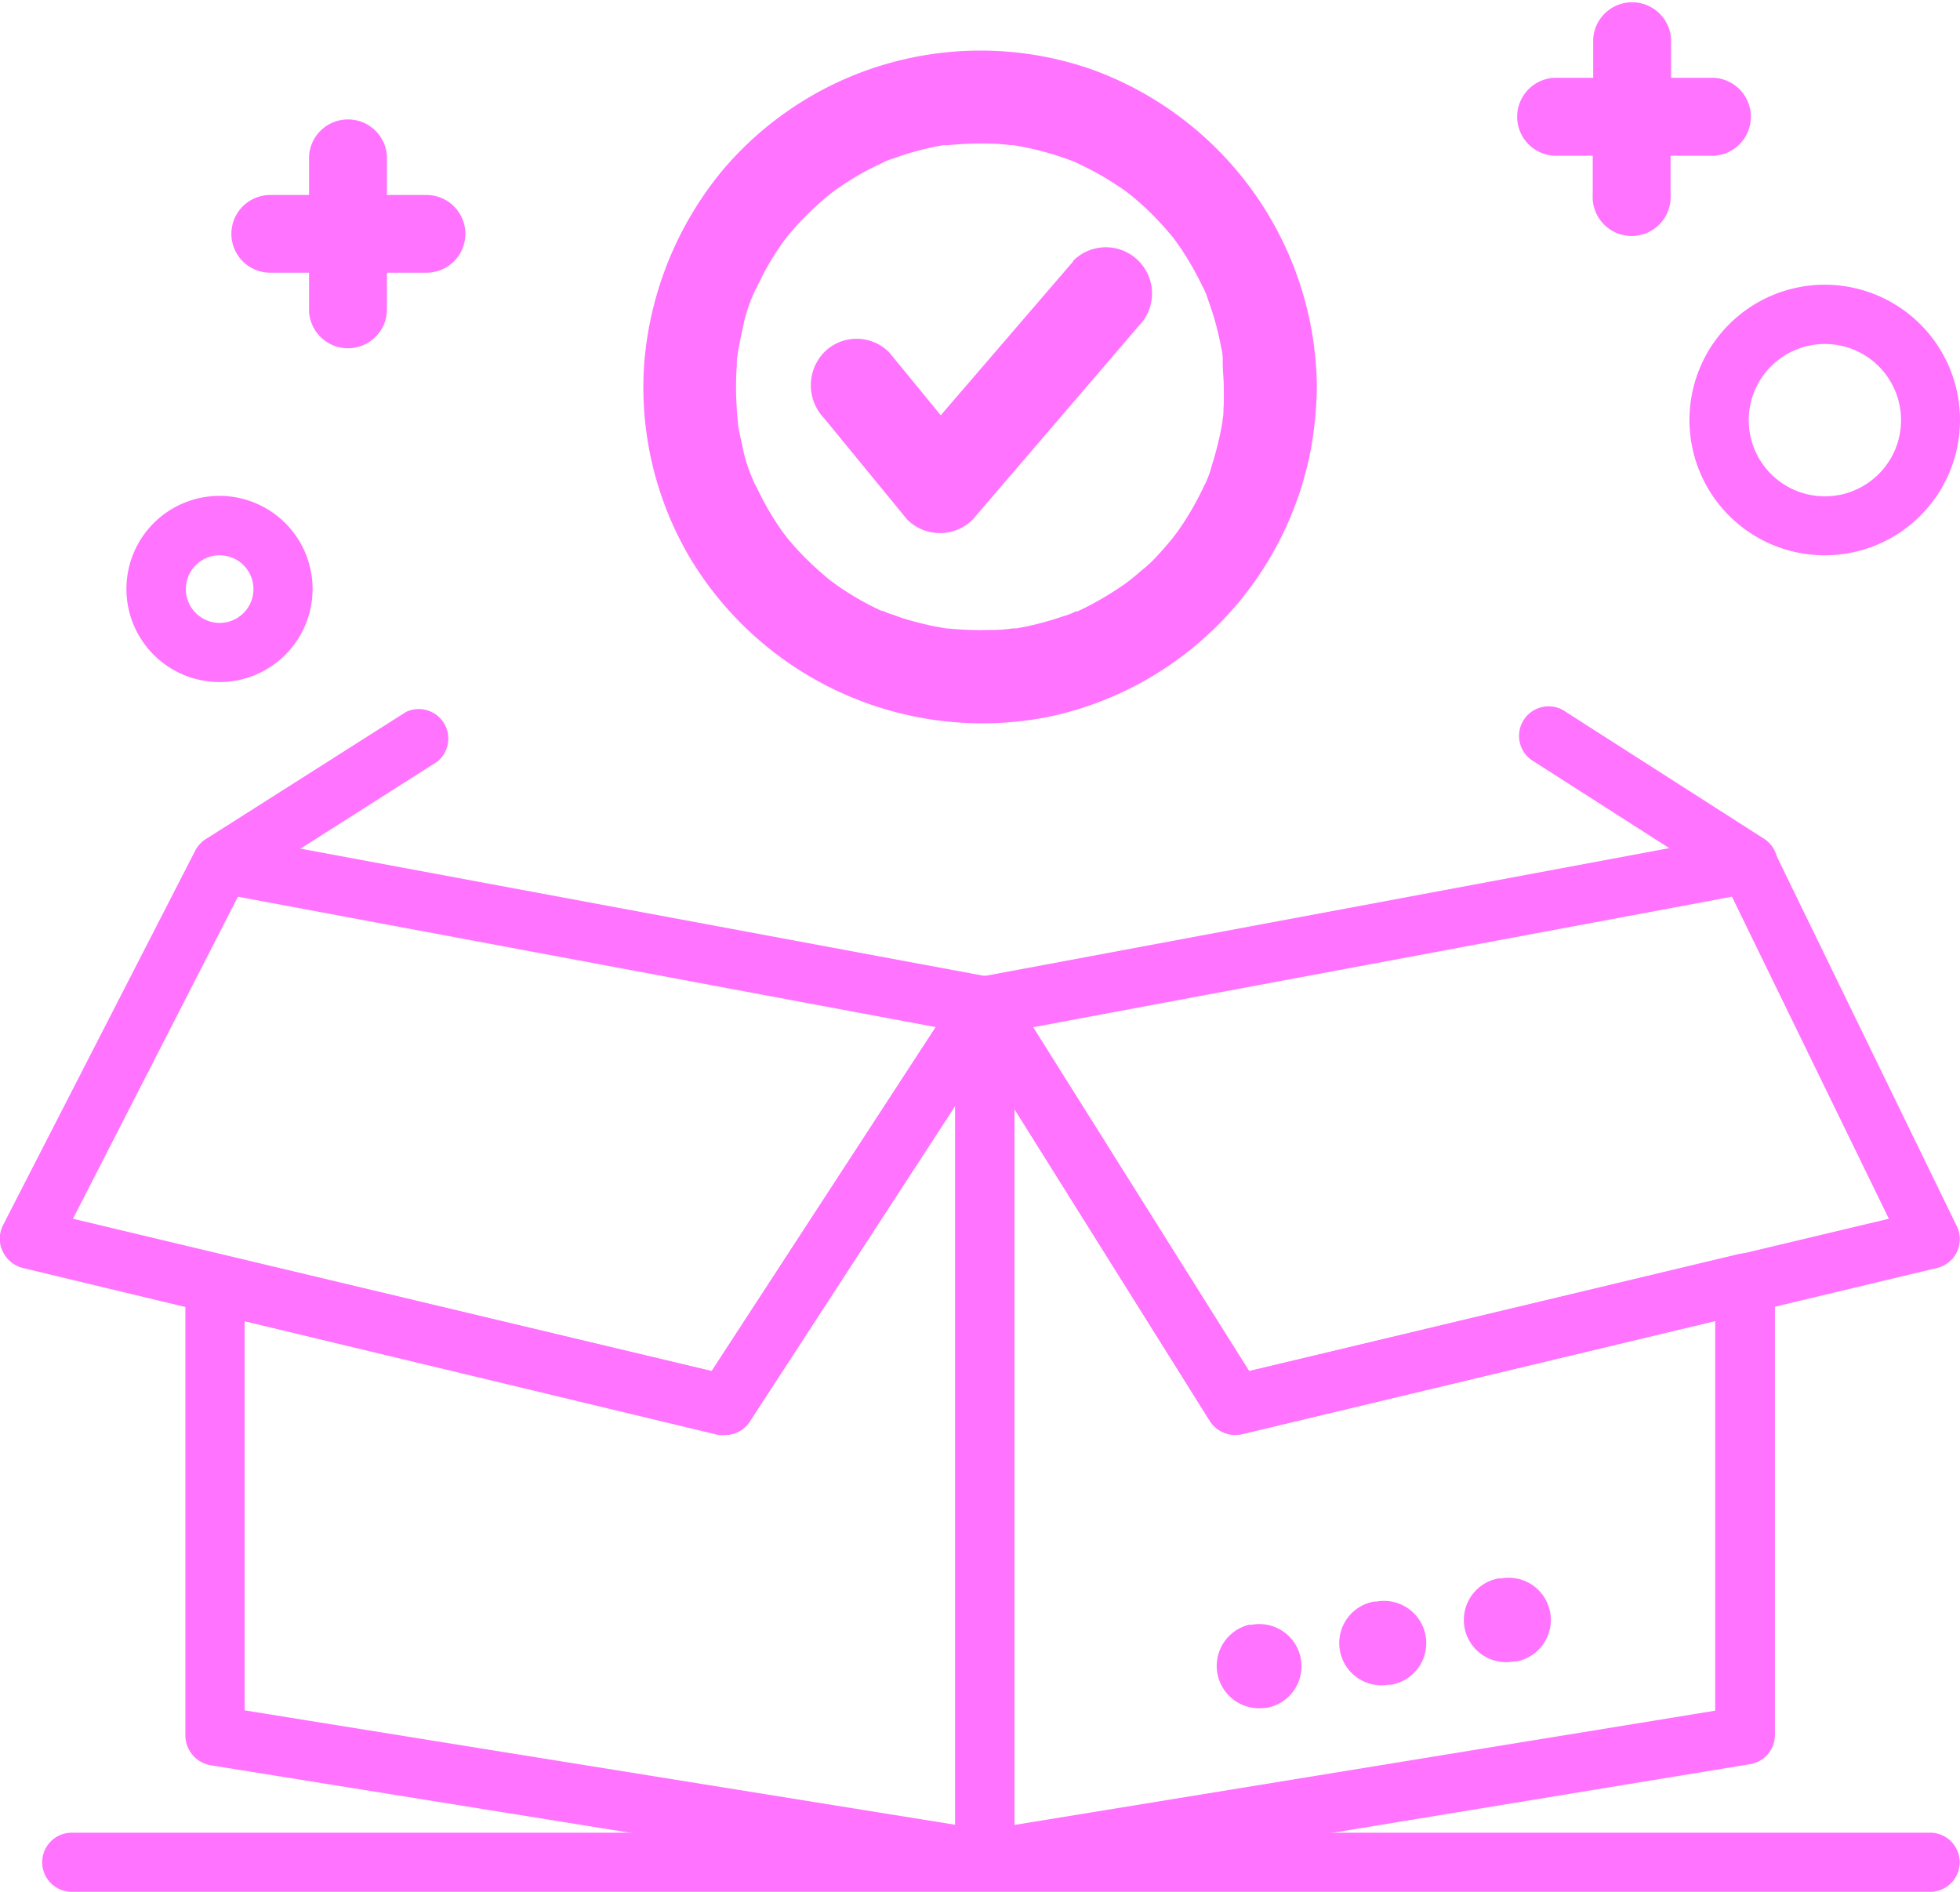 <svg xmlns="http://www.w3.org/2000/svg" viewBox="0 0 128.67 124.18"><defs><style>.cls-1{fill:#ff73ff;}</style></defs><title>Asset 3</title><g id="Layer_2" data-name="Layer 2"><g id="Layer_1-2" data-name="Layer 1"><path class="cls-1" d="M119.8,36.45a8.88,8.88,0,1,1,8.87-8.88A8.88,8.88,0,0,1,119.8,36.45Zm0-13.87a5,5,0,1,0,5,5A5,5,0,0,0,119.8,22.58Z"/><path class="cls-1" d="M14.42,44.77a6.11,6.11,0,1,1,6.1-6.11A6.11,6.11,0,0,1,14.42,44.77Zm0-8.32a2.22,2.22,0,1,0,2.22,2.21A2.22,2.22,0,0,0,14.42,36.45Z"/><path class="cls-1" d="M64.66,124a1.55,1.55,0,0,1-.31,0l-50.54-8.13a2,2,0,0,1-1.64-1.92V84.25a1.94,1.94,0,0,1,2.4-1.89L46.72,90,63,65A1.94,1.94,0,0,1,66.6,66v56A1.95,1.95,0,0,1,64.66,124Zm-48.6-11.73,46.65,7.51V72.58L49.22,93.31a1.94,1.94,0,0,1-2.07.83L16.06,86.71Z"/><path class="cls-1" d="M64.66,124a1.94,1.94,0,0,1-1.26-.46,2,2,0,0,1-.69-1.48V66a1.94,1.94,0,0,1,3.59-1L82,90l32.13-7.68a2,2,0,0,1,1.65.36,1.94,1.94,0,0,1,.74,1.53v29.67a1.94,1.94,0,0,1-1.63,1.92L65,124ZM66.6,72.79v47l46-7.5V86.71L81.53,94.14a2,2,0,0,1-2.1-.86Z"/><path class="cls-1" d="M81.08,94.19a2,2,0,0,1-1.65-.91L63,67.07a1.95,1.95,0,0,1,1.29-2.94l50.07-9.35a1.93,1.93,0,0,1,2.1,1.06l12,24.65a1.94,1.94,0,0,1-1.3,2.74L81.53,94.14A2.3,2.3,0,0,1,81.08,94.19ZM67.81,67.43,82,90l42-10-10.3-21.14Z"/><path class="cls-1" d="M47.6,94.19a2.3,2.3,0,0,1-.45,0L1.49,83.23A2,2,0,0,1,.18,82.15a1.93,1.93,0,0,1,0-1.69L12.83,55.81a2,2,0,0,1,2.08-1L65,64.13a1.93,1.93,0,0,1,1.43,1.15,1.91,1.91,0,0,1-.16,1.82L49.22,93.31A1.93,1.93,0,0,1,47.6,94.19ZM4.79,80,46.72,90,61.44,67.42,15.62,58.86Z"/><path class="cls-1" d="M126.73,124.18H4.71a1.94,1.94,0,0,1,0-3.88h122a1.94,1.94,0,0,1,0,3.88Z"/><path class="cls-1" d="M99.37,109.06a2.77,2.77,0,0,1-1-5.45l.17,0a2.77,2.77,0,1,1,1,5.45"/><path class="cls-1" d="M91.19,110.58a2.77,2.77,0,1,1-1-5.45l.17,0a2.77,2.77,0,1,1,1,5.45"/><path class="cls-1" d="M83,112.11a2.78,2.78,0,0,1-1-5.46l.17,0a2.77,2.77,0,1,1,1,5.45"/><path class="cls-1" d="M14.56,58.63a1.94,1.94,0,0,1-1-3.58l13.1-8.32A1.94,1.94,0,0,1,28.7,50L15.6,58.33A2,2,0,0,1,14.56,58.63Z"/><path class="cls-1" d="M114.72,58.63a1.91,1.91,0,0,1-1-.31l-13-8.32a1.94,1.94,0,1,1,2.09-3.26l13,8.32a1.94,1.94,0,0,1-1.06,3.57Z"/><path class="cls-1" d="M102,10.22h2.56v2.55a2.56,2.56,0,1,0,5.11,0V10.22h2.55a2.56,2.56,0,1,0,0-5.11H109.7V2.55a2.56,2.56,0,0,0-5.11,0V5.11H102a2.56,2.56,0,0,0,0,5.11Z"/><path class="cls-1" d="M17.74,17.9h2.55v2.56a2.56,2.56,0,0,0,5.11,0V17.9H28a2.55,2.55,0,1,0,0-5.1H25.4V10.24a2.56,2.56,0,0,0-5.11,0V12.8H17.74a2.55,2.55,0,1,0,0,5.1Z"/><path class="cls-1" d="M71.79,4.6a22.17,22.17,0,0,0-24.34,6.56,22.69,22.69,0,0,0-5.15,12.6,22,22,0,0,0,3.08,13A22.39,22.39,0,0,0,68.85,47.05,22.17,22.17,0,0,0,86.12,29.13a25.84,25.84,0,0,0,.33-3.72A22.39,22.39,0,0,0,71.79,4.6Zm8.53,22.22c0,.23,0,.47-.06.7v.11a20.32,20.32,0,0,1-.69,2.87,7,7,0,0,1-.45,1.26.64.64,0,0,0-.06.1c-.09.2-.19.4-.29.6a18.84,18.84,0,0,1-1.49,2.47l-.26.34a2.65,2.65,0,0,1-.21.26c-.28.34-.57.67-.88,1s-.62.63-1,.92c-.16.15-.33.29-.5.43l-.51.4a21.14,21.14,0,0,1-2,1.25,13.25,13.25,0,0,1-1.19.6l-.1,0a4.19,4.19,0,0,1-.83.32,20.37,20.37,0,0,1-2.4.67l-.68.13-.24,0a9.25,9.25,0,0,1-1.49.1,22.09,22.09,0,0,1-2.82-.1h0l-.06,0-.68-.12c-.52-.1-1-.22-1.55-.37s-.86-.26-1.28-.42a3.41,3.41,0,0,1-.63-.24l-.09,0a18.19,18.19,0,0,1-2.52-1.4c-.19-.12-.37-.25-.55-.38l-.34-.25c-.26-.21-.51-.43-.76-.65a19.37,19.37,0,0,1-2-2.07c-.09-.11-.53-.72-.07-.08-.08-.12-.17-.23-.26-.35-.25-.36-.5-.73-.73-1.11s-.45-.77-.65-1.16l-.3-.6c-.08-.16-.56-1-.14-.29a9.68,9.68,0,0,1-.84-2.57c-.11-.45-.2-.89-.28-1.35,0,0,0-.1,0-.17a8.31,8.31,0,0,1-.07-.86,19,19,0,0,1,0-2.82c0-.24,0-.47.06-.7v-.11c.1-.52.19-1.05.32-1.57a10,10,0,0,1,.83-2.56s0-.08.06-.1c.09-.21.19-.41.29-.6.23-.47.48-.92.75-1.36s.48-.75.73-1.11c.09-.12.18-.23.26-.35-.45.64,0,0,.07-.08a19.37,19.37,0,0,1,2-2.07c.25-.23.5-.44.76-.65l.34-.26.55-.37a18.19,18.19,0,0,1,2.52-1.4l.09-.05a3.41,3.41,0,0,1,.63-.24c.42-.16.85-.3,1.28-.42s.88-.24,1.33-.33l.67-.13.31,0h0a22.09,22.09,0,0,1,2.82-.1c.47,0,.93.06,1.4.1h.11l.9.17a19.77,19.77,0,0,1,2.82.82l.22.08c.23.09.47.22.69.33.47.23.92.47,1.37.74s.87.55,1.3.84l.36.28c.14.11.28.22.41.34a18.62,18.62,0,0,1,2.16,2.19,2.75,2.75,0,0,1,.22.26s.32.43.38.52c.3.43.57.86.83,1.31s.5.91.73,1.38a4.59,4.59,0,0,1,.27.6c-.26-.79.06.17.11.32a19,19,0,0,1,.84,3.06,3.86,3.86,0,0,1,.11.68c0-.86,0,.17,0,.34,0,.55.07,1.1.07,1.65S80.36,26.35,80.32,26.82Z"/><path class="cls-1" d="M70.45,17.16l-8.69,10.1-3.38-4.12a3,3,0,0,0-4.29,0,3.12,3.12,0,0,0,0,4.3q2.73,3.33,5.47,6.67a3.05,3.05,0,0,0,4.29,0L73.38,23l1.36-1.59a3,3,0,0,0-4.29-4.29Z"/></g></g></svg>